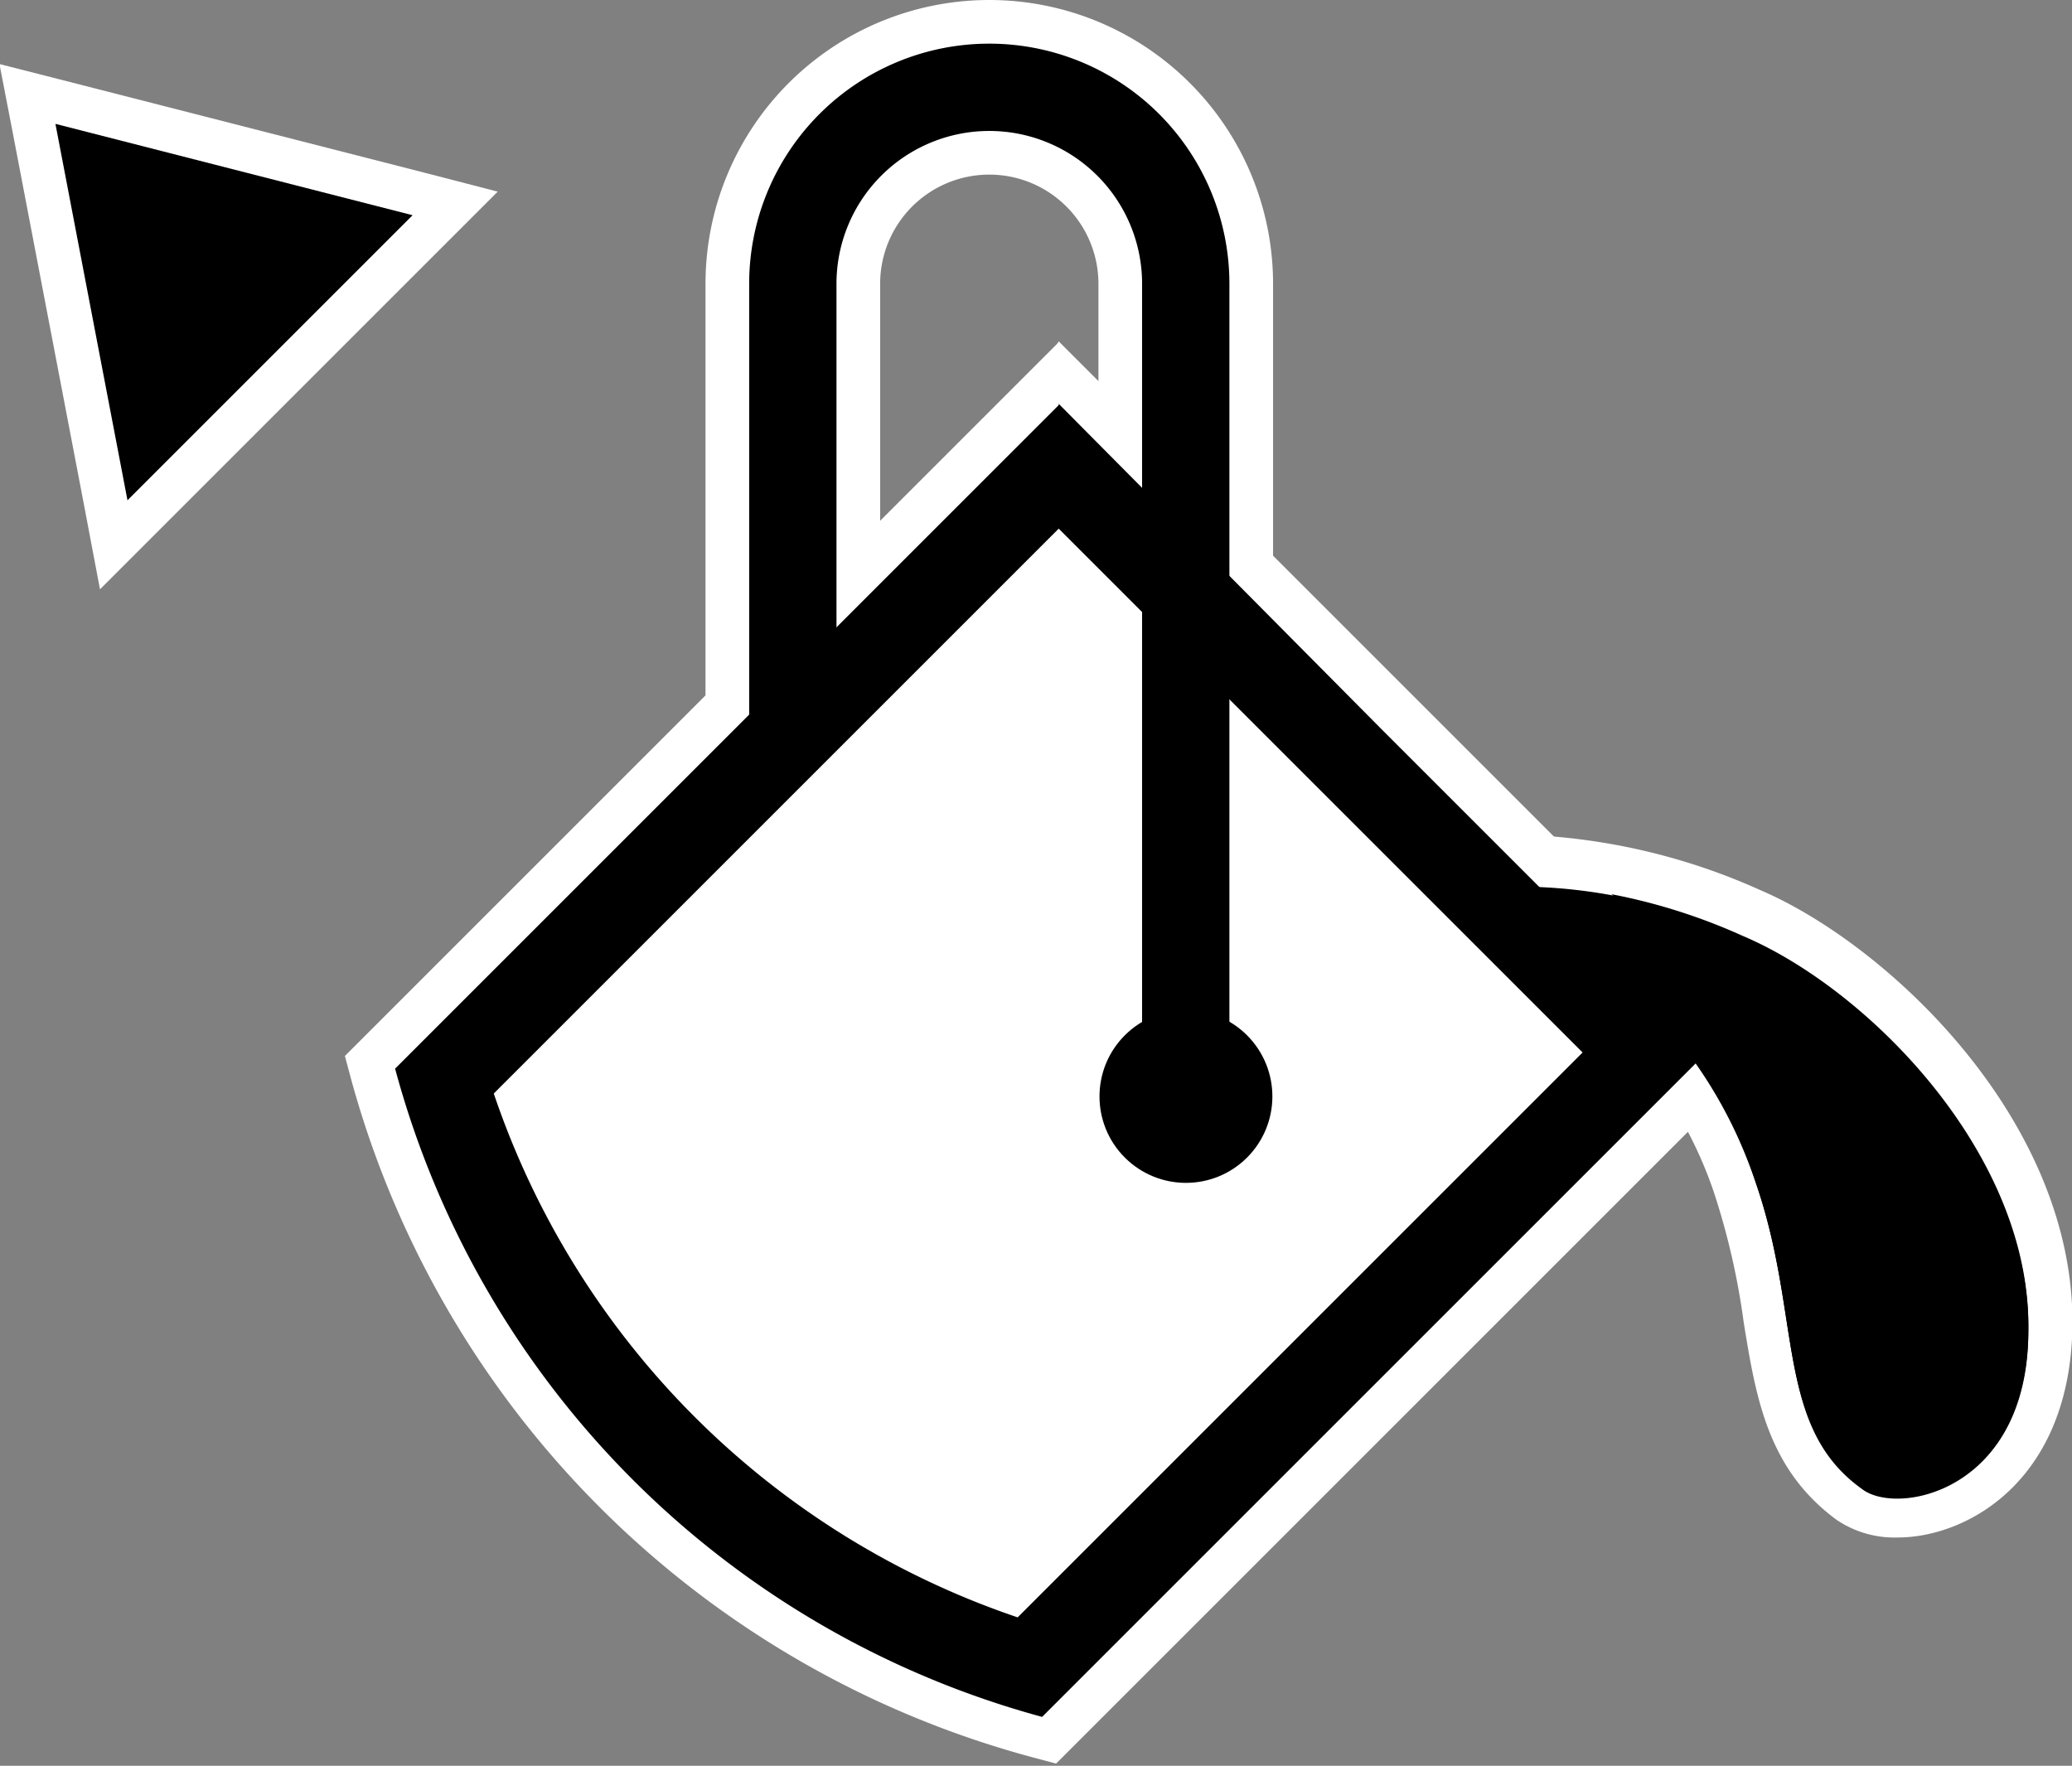 <svg id="bucket" xmlns="http://www.w3.org/2000/svg" viewBox="0 0 47.46 40.45"><rect x="0" y="0" width="47.46" height="40.45" fill="#808080" stroke="none"/><title>cursor-paintBucket</title><path d="M267.6,238.62a1.9,1.9,0,0,1-1.11-.32c-1.41-1-1.64-2.5-1.92-4.19a17.34,17.34,0,0,0-.69-3,10.09,10.09,0,0,0-4-5.26l-2.67-2.09,1.17-.16a4.67,4.67,0,0,1,.59,0,13.9,13.9,0,0,1,5.31,1.23c2.91,1.23,6.9,5.22,6.85,9.51C271,237.47,269,238.62,267.6,238.62Z" transform="translate(-224.13 -203.75)"/><path d="M258.93,224a13.42,13.42,0,0,1,5.12,1.19c2.88,1.22,6.59,5,6.54,9,0,2.86-1.8,3.84-3,3.84a1.41,1.41,0,0,1-.82-0.22c-2-1.43-1.36-3.9-2.43-7a10.54,10.54,0,0,0-4.2-5.49l-1.74-1.36a4.35,4.35,0,0,1,.52,0m0-1a5.22,5.22,0,0,0-.65,0l-2.35.32,1.87,1.46,1.74,1.36a9.58,9.58,0,0,1,3.87,5,16.63,16.63,0,0,1,.67,2.94c0.28,1.73.55,3.36,2.12,4.52a2.36,2.36,0,0,0,1.41.41c1.58,0,3.94-1.29,4-4.83,0.06-4.72-4.23-8.75-7.15-10a14.41,14.41,0,0,0-5.51-1.27h0Z" transform="translate(-224.13 -203.75)" style="fill:#fff"/><path d="M247.89,243.57a21.63,21.63,0,0,1-15.2-15.2l-0.08-.28,15.76-15.76,15.56,15.56-15.76,15.76Z" transform="translate(-224.13 -203.75)" style="fill:#fff"/><path d="M248.38,213l7.42,7.42,7.42,7.42L248,243.08a21.06,21.06,0,0,1-14.85-14.85h0l15.2-15.2m0-1.41-0.71.71-15.2,15.2-0.41.41,0.15,0.56A22.13,22.13,0,0,0,247.76,244l0.56,0.15,0.41-.41,15.2-15.2,0.71-.71-0.71-.71-7.42-7.42-7.42-7.42-0.71-.71h0Z" transform="translate(-224.13 -203.75)" style="fill:#fff"/><path d="M251.29,228.87V210.25a4.5,4.5,0,0,0-4.5-4.5h0a4.5,4.5,0,0,0-4.5,4.5v9.64" transform="translate(-224.13 -203.75)" style="fill:none;stroke:#fff;stroke-miterlimit:10;stroke-width:4px"/><path d="M247.73,242a20.13,20.13,0,0,1-13.43-13.43l14.08-14.08,13.44,13.44Z" transform="translate(-224.13 -203.75)" style="fill:#fff"/><path d="M248.38,215.86l6,6,6,6-12.94,12.94a19.14,19.14,0,0,1-12-12l12.94-12.94m0-2.83-15.2,15.2h0A21.06,21.06,0,0,0,248,243.08l15.2-15.2-7.42-7.42L248.38,213h0Z" transform="translate(-224.13 -203.75)"/><path d="M258.41,224.07a11.88,11.88,0,0,1,5.64,1.17c2.88,1.22,6.59,5,6.54,9,0,3.67-3,4.25-3.81,3.62-2-1.43-1.36-3.9-2.43-7a10.54,10.54,0,0,0-4.2-5.49Z" transform="translate(-224.13 -203.75)"/><path d="M251.29,228.87V210.25a4.5,4.5,0,0,0-4.5-4.5h0a4.5,4.5,0,0,0-4.5,4.5v10.19" transform="translate(-224.13 -203.75)" style="fill:none;stroke:#000;stroke-miterlimit:10;stroke-width:2px"/><circle cx="251.29" cy="228.87" r="1.48" transform="translate(-312.36 40.97) rotate(-45)" style="stroke:#000;stroke-miterlimit:10"/><polygon points="0.64 2.16 10.43 4.67 2.61 12.48 0.64 2.16"/><path d="M225.41,206.59l8.17,2.09-6.53,6.53-1.65-8.62m-1.28-1.36,0.3,1.55,1.65,8.62,0.35,1.85,1.34-1.34,6.53-6.53,1.24-1.24-1.7-.44-8.17-2.09-1.53-.39h0Z" transform="translate(-224.13 -203.75)" style="fill:#fff"/></svg>